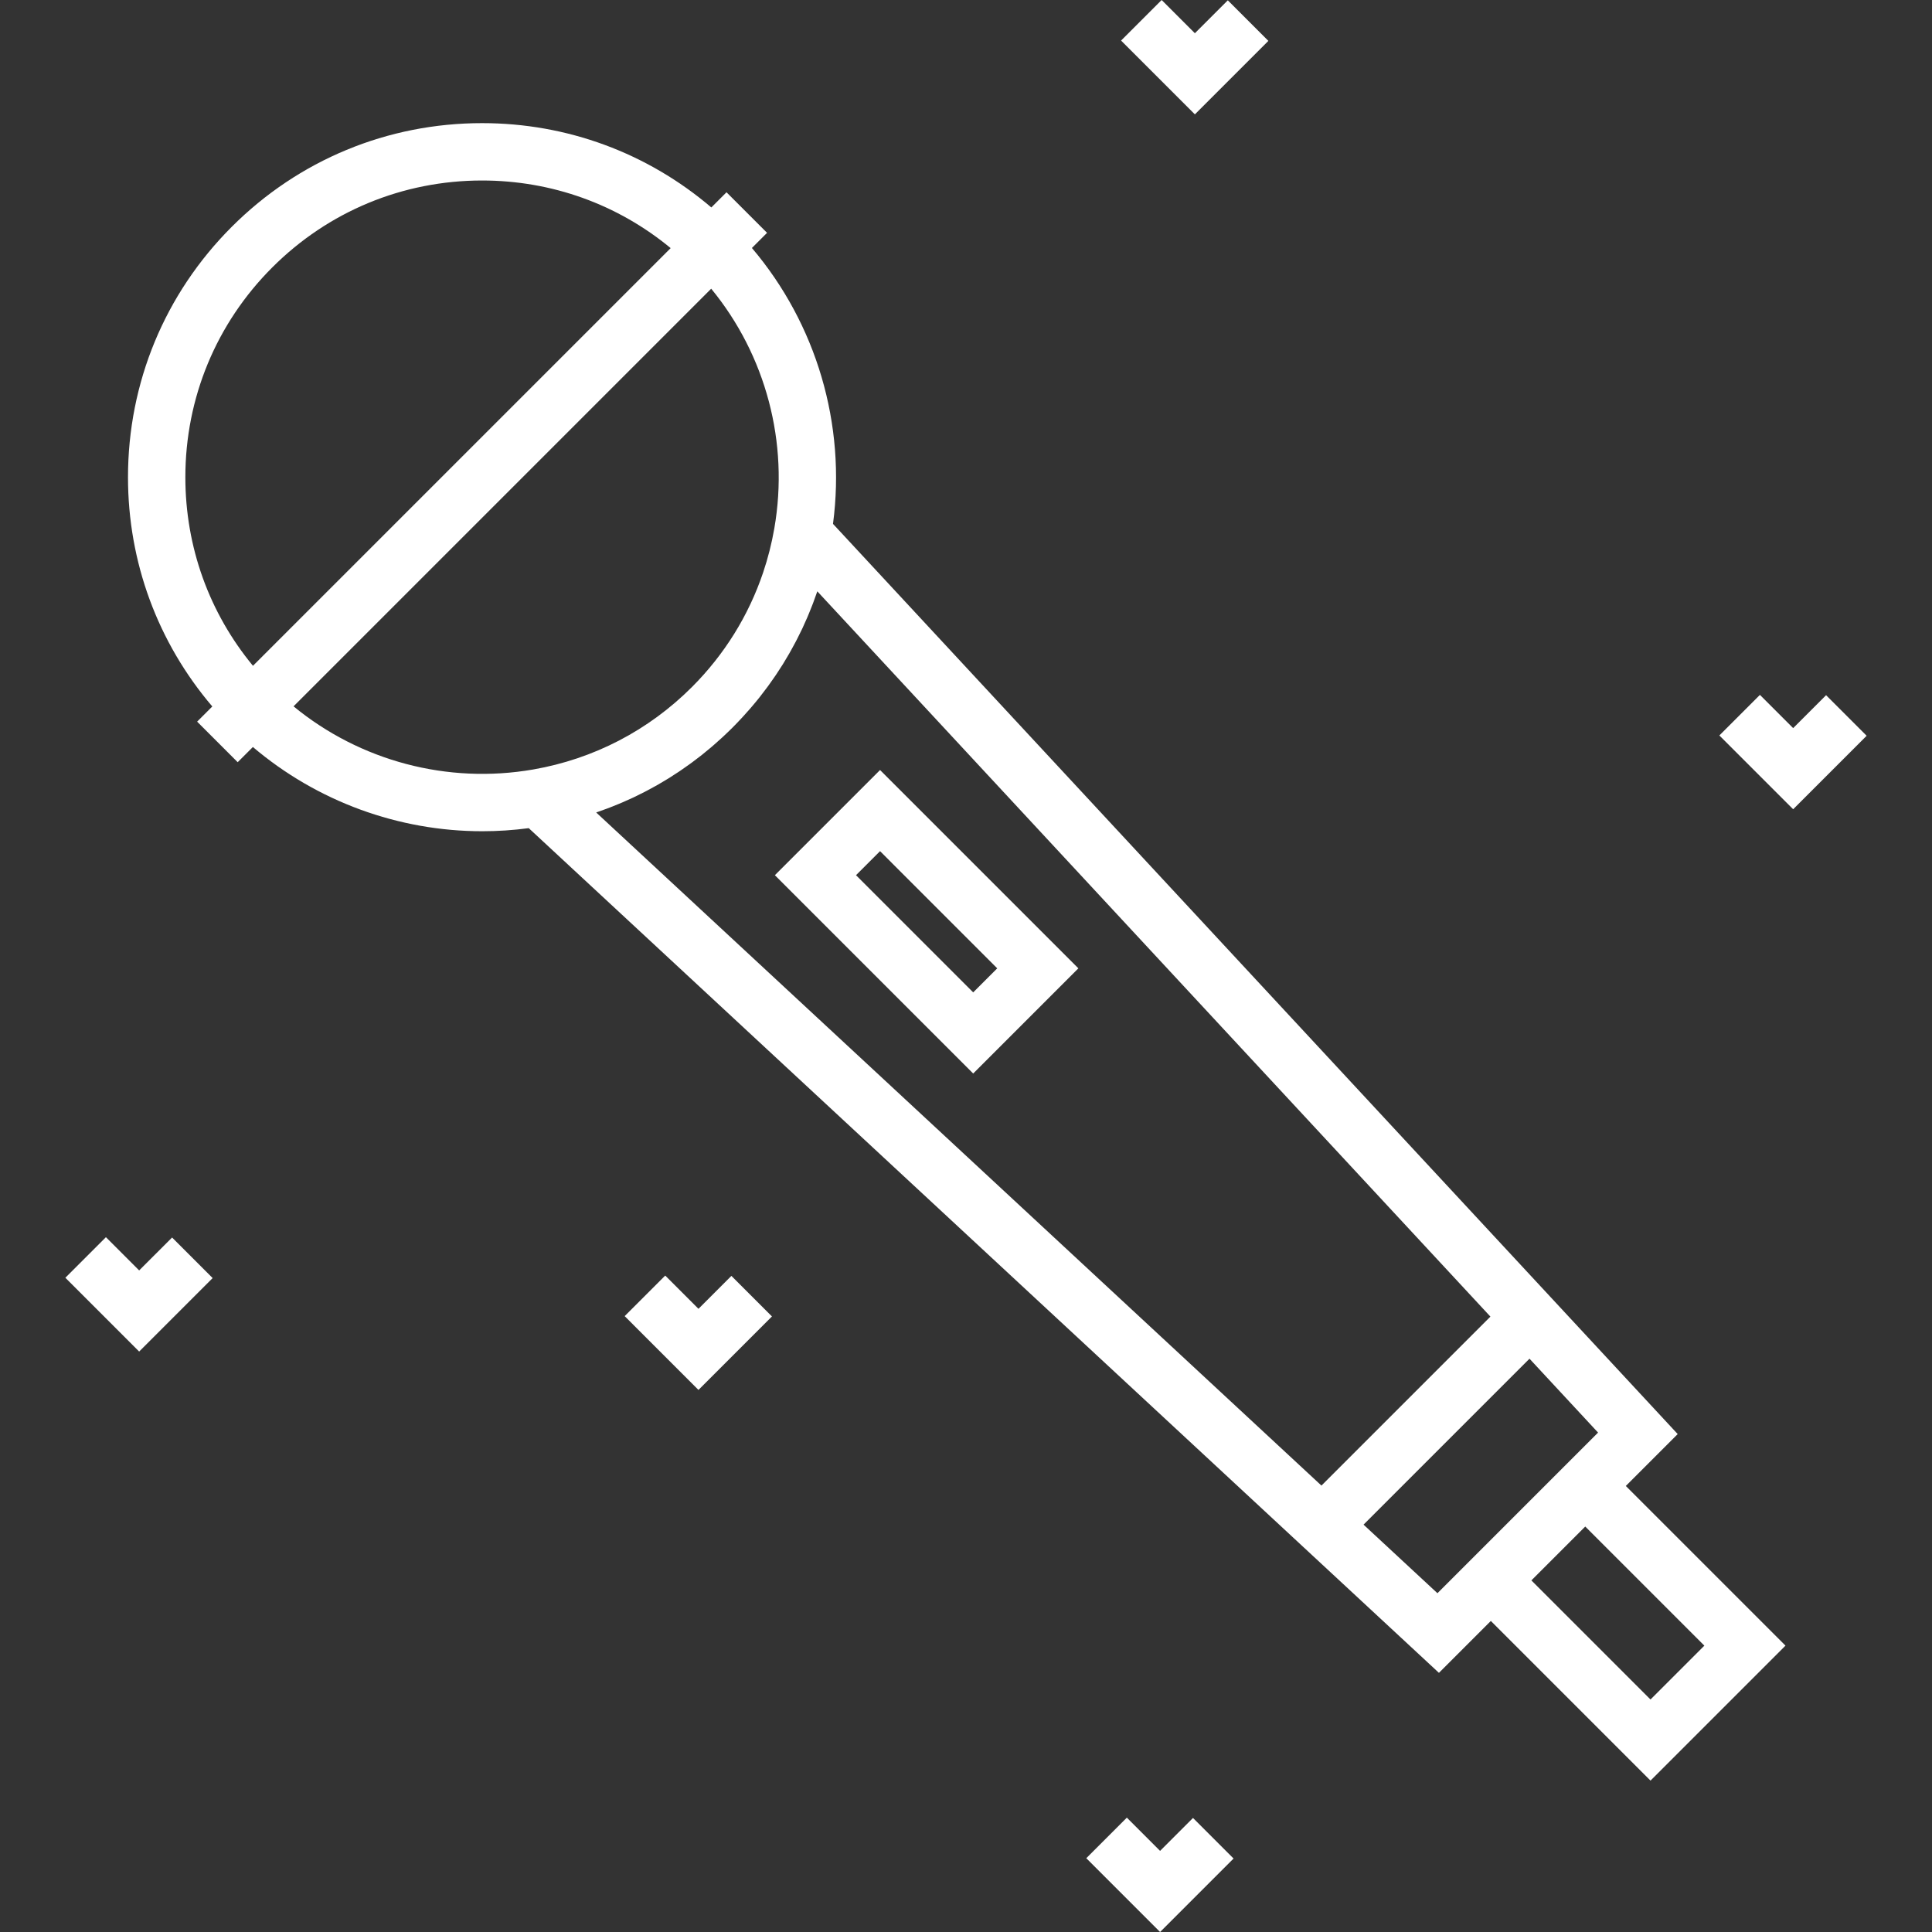 <?xml version="1.0" encoding="iso-8859-1"?>
<!-- Uploaded to: SVG Repo, www.svgrepo.com, Generator: SVG Repo Mixer Tools -->
<svg fill="white" height="800px" width="800px" version="1.1" id="Layer_1" xmlns="http://www.w3.org/2000/svg" xmlns:xlink="http://www.w3.org/1999/xlink" 
	 viewBox="0 0 512 512" xml:space="preserve">
<rect x="0" y="0" width="512" height="512" fill="#333333" stroke="none"/>
<g>
	<g>
		<polygon points="325.382,0.086 316.658,8.809 307.85,0 297.099,10.75 316.658,30.308 336.131,10.836 		"/>
	</g>
</g>
<g>
	<g>
		<polygon points="483.929,184.237 475.206,192.961 466.398,184.151 455.648,194.902 475.206,214.459 494.679,194.986 		"/>
	</g>
</g>
<g>
	<g>
		<polygon points="45.603,327.953 36.879,336.676 28.071,327.867 17.321,338.617 36.879,358.175 56.352,338.703 		"/>
	</g>
</g>
<g>
	<g>
		<polygon points="316.156,481.778 307.433,490.502 298.625,481.692 287.875,492.443 307.433,512 326.906,492.527 		"/>
	</g>
</g>
<g>
	<g>
		<polygon points="193.825,338.124 185.102,346.847 176.292,338.039 165.544,348.786 185.102,368.346 204.575,348.874 		"/>
	</g>
</g>
<g>
	<g>
		<path d="M430.856,393.798l13.754-13.754L220.754,138.833c3.485-26.364-4.382-52.965-21.489-73.114l4.014-4.014l-10.749-10.75
			l-4.021,4.021c-16.947-14.446-38.235-22.343-60.749-22.343c-25.065,0-48.631,9.762-66.355,27.486
			c-17.725,17.724-27.486,41.289-27.486,66.356c0,22.513,7.896,43.802,22.342,60.748l-4.02,4.02l10.749,10.75l4.028-4.028
			c17.011,14.441,38.61,22.322,60.796,22.322c4.092,0,8.205-0.273,12.311-0.816l241.208,223.852l13.755-13.755l42.313,42.313
			l35.771-35.77L430.856,393.798z M49.121,126.474c0-21.006,8.18-40.753,23.033-55.605c14.853-14.854,34.601-23.034,55.606-23.034
			c18.45,0,35.928,6.315,49.973,17.917L67.038,176.445C55.436,162.401,49.121,144.924,49.121,126.474z M141.303,203.921
			c-22.717,3.948-45.924-2.276-63.508-16.732l110.679-110.68c14.457,17.585,20.682,40.797,16.73,63.513
			c-0.696,4.003-1.69,7.914-2.969,11.709c-3.838,11.384-10.243,21.722-18.87,30.349c-11.502,11.503-26.045,19.054-42.058,21.841
			L141.303,203.921z M157.995,215.315c0.996-0.337,1.982-0.696,2.964-1.065c0.288-0.108,0.573-0.222,0.859-0.332
			c0.745-0.289,1.486-0.587,2.223-0.895c0.296-0.124,0.592-0.246,0.887-0.373c0.919-0.395,1.833-0.803,2.738-1.227
			c0.065-0.03,0.132-0.059,0.197-0.089c0.969-0.457,1.928-0.935,2.88-1.426c0.27-0.139,0.536-0.282,0.805-0.424
			c0.709-0.374,1.415-0.757,2.114-1.15c0.276-0.154,0.551-0.308,0.826-0.465c0.888-0.51,1.77-1.032,2.64-1.571
			c0.042-0.025,0.084-0.05,0.126-0.075c0.911-0.567,1.809-1.152,2.701-1.751c0.256-0.172,0.51-0.349,0.764-0.523
			c0.662-0.454,1.319-0.916,1.97-1.386c0.256-0.185,0.513-0.37,0.768-0.557c0.846-0.625,1.685-1.262,2.511-1.916
			c0.019-0.016,0.041-0.03,0.06-0.047c0.844-0.67,1.675-1.361,2.498-2.062c0.241-0.206,0.479-0.416,0.72-0.623
			c0.608-0.528,1.209-1.065,1.805-1.61c0.236-0.216,0.473-0.431,0.707-0.649c0.795-0.742,1.582-1.495,2.354-2.267
			c0.771-0.771,1.523-1.559,2.265-2.353c0.22-0.236,0.436-0.474,0.654-0.711c0.543-0.594,1.079-1.195,1.606-1.801
			c0.209-0.24,0.42-0.48,0.626-0.723c0.7-0.822,1.391-1.652,2.059-2.495c0.02-0.026,0.04-0.053,0.061-0.079
			c0.65-0.82,1.28-1.652,1.9-2.491c0.192-0.259,0.379-0.521,0.568-0.781c0.466-0.645,0.924-1.294,1.373-1.95
			c0.178-0.26,0.358-0.519,0.534-0.781c0.596-0.888,1.18-1.784,1.744-2.691c0.033-0.054,0.064-0.108,0.097-0.162
			c0.531-0.858,1.045-1.727,1.548-2.603c0.161-0.28,0.317-0.561,0.475-0.843c0.388-0.692,0.767-1.391,1.138-2.092
			c0.145-0.275,0.292-0.547,0.434-0.824c0.489-0.95,0.965-1.904,1.421-2.87c0.034-0.072,0.065-0.146,0.099-0.218
			c0.422-0.899,0.826-1.806,1.218-2.719c0.127-0.296,0.25-0.593,0.374-0.89c0.308-0.738,0.607-1.48,0.896-2.227
			c0.11-0.284,0.223-0.567,0.33-0.852c0.37-0.983,0.729-1.97,1.066-2.966l178.379,192.206l-44.779,44.779L157.995,215.315z
			 M384.336,418.82l-3.399,3.399l-19.583-18.175l43.977-43.977l18.175,19.583l-3.399,3.399L384.336,418.82z M405.835,418.82
			l14.272-14.272l31.564,31.565l-14.272,14.271L405.835,418.82z"/>
	</g>
</g>
<g>
	<g>
		<path d="M233.222,204.066l-27.87,27.87l52.556,52.556l27.87-27.87L233.222,204.066z M226.851,231.934l6.371-6.371l31.057,31.058
			l-6.371,6.371L226.851,231.934z"/>
	</g>
</g>
</svg>